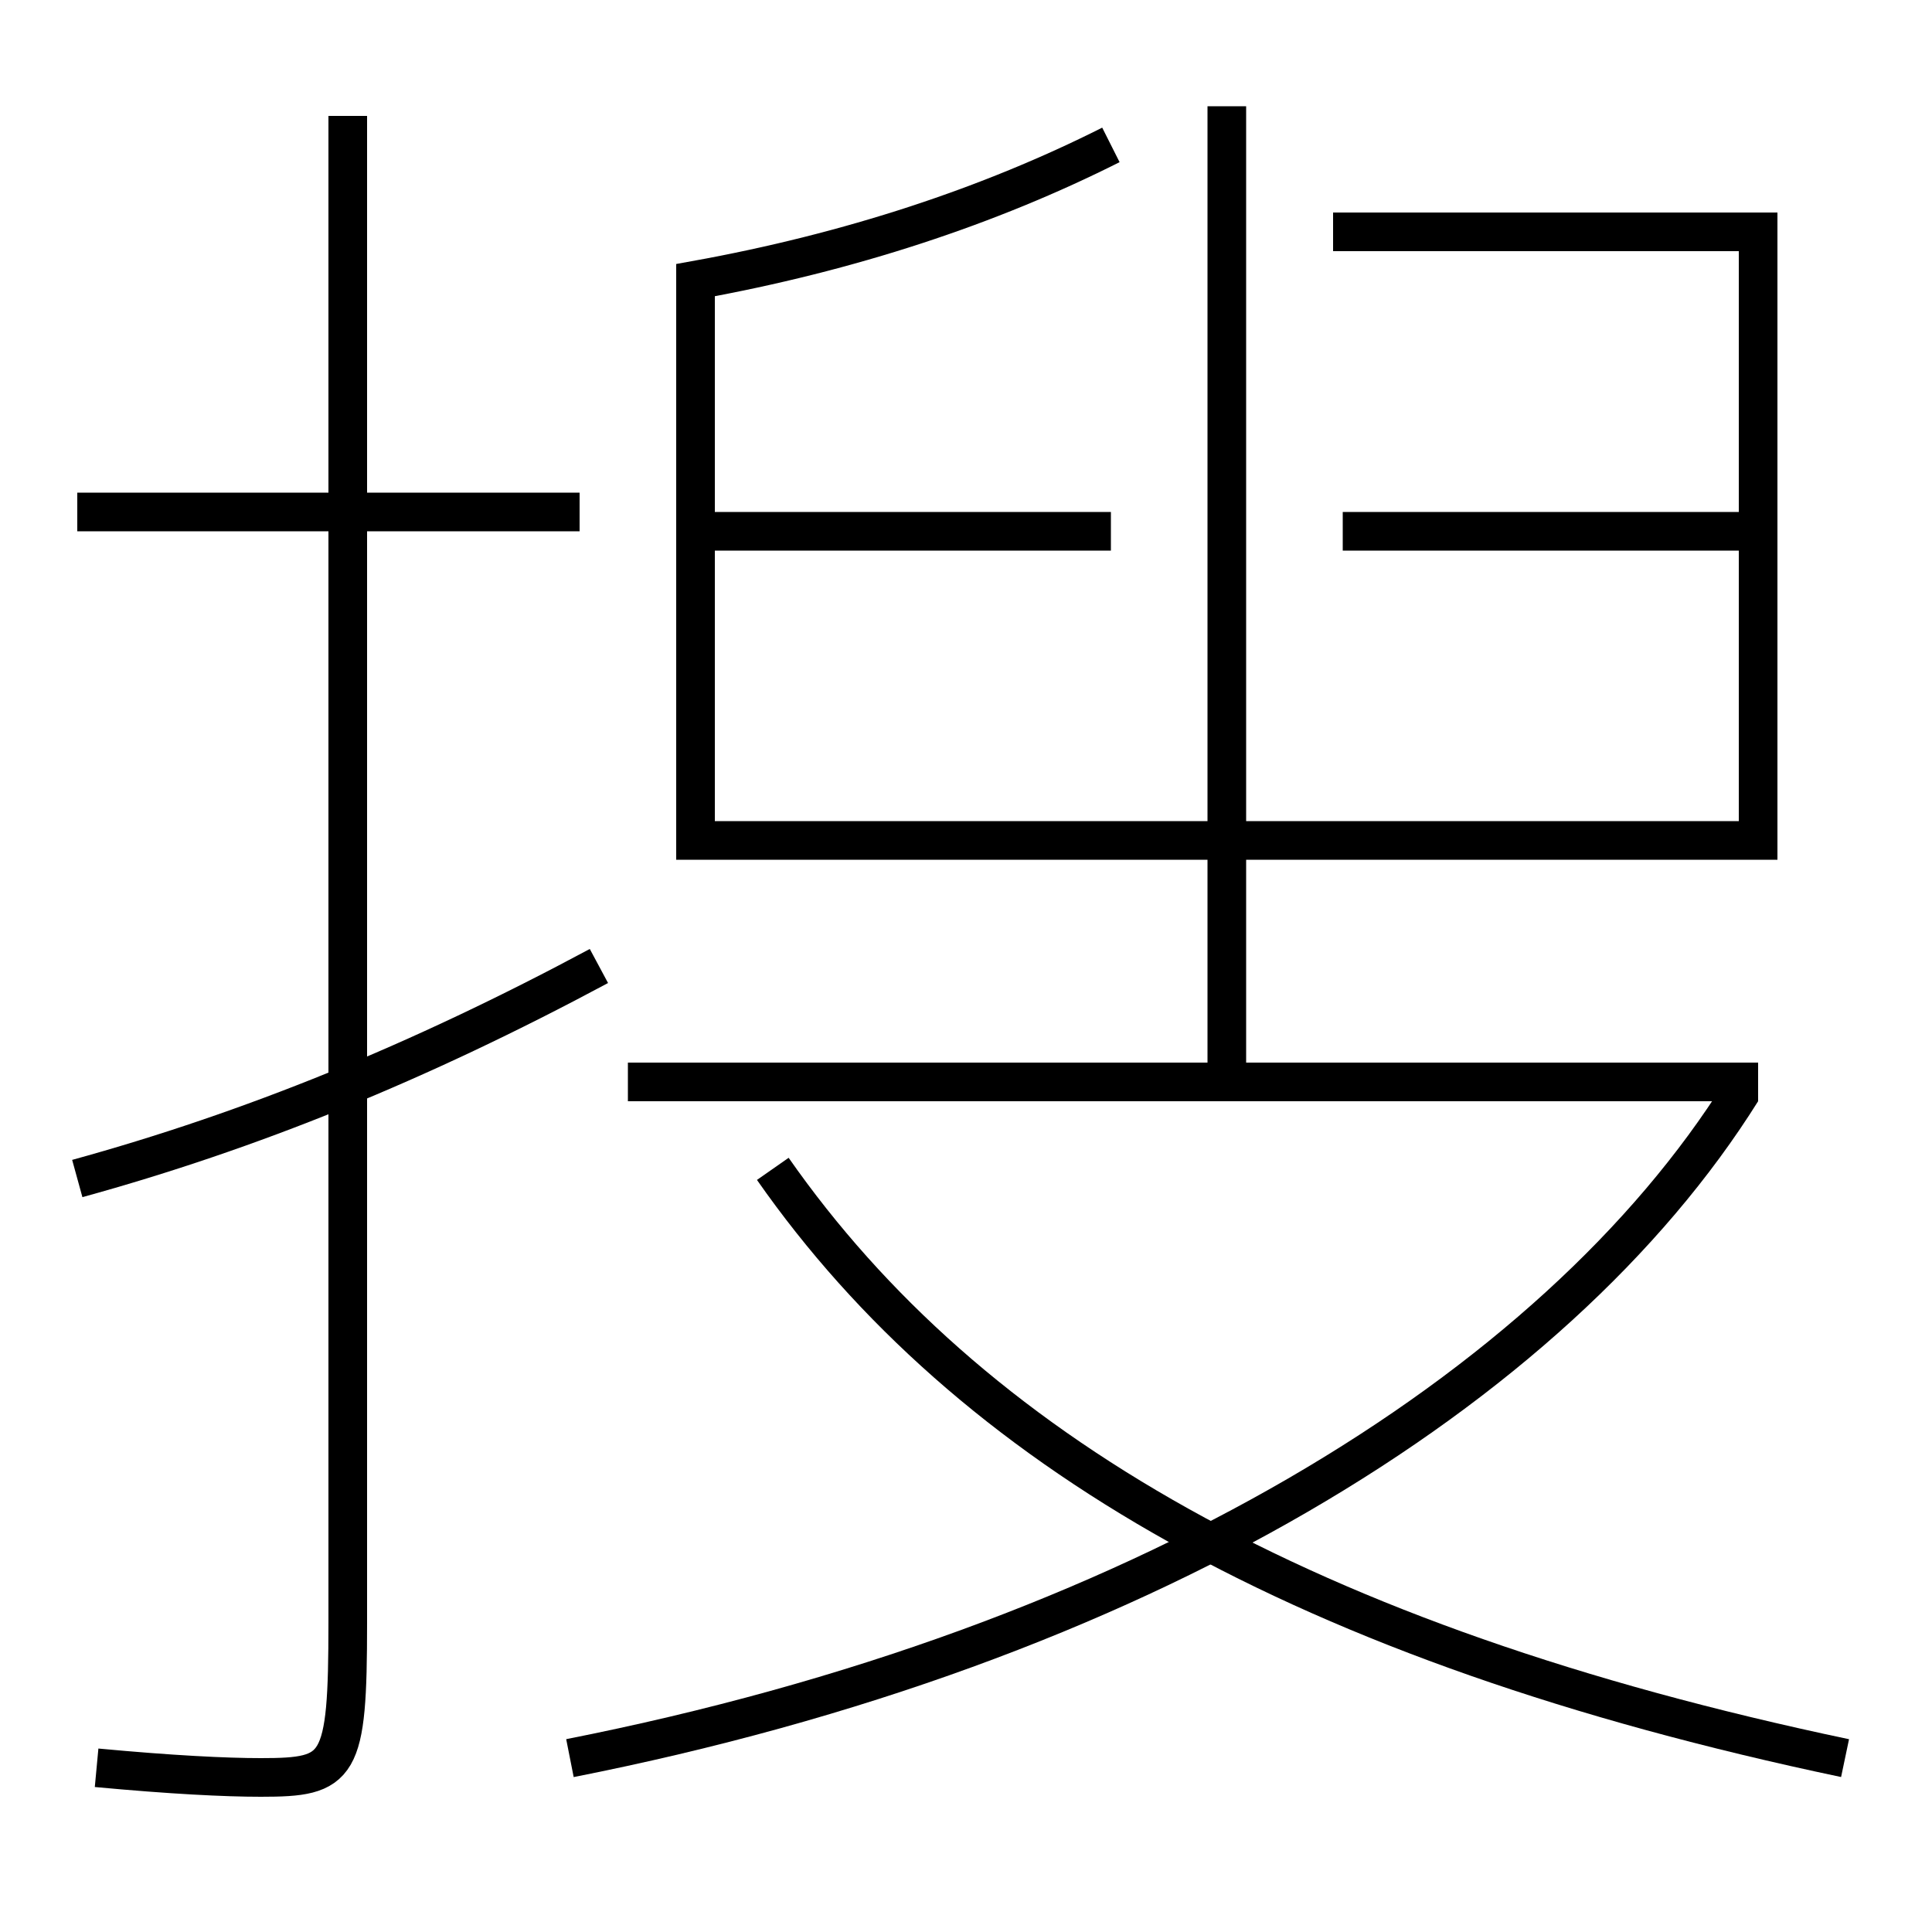 <?xml version='1.0' encoding='utf-8'?>
<svg xmlns="http://www.w3.org/2000/svg" height="100px" version="1.0" viewBox="0 0 100 100" width="100px" x="0px" y="0px">
<line fill="none" stroke="#000000" stroke-width="2" x1="63.5" x2="63.5" y1="56" y2="5.5" /><line fill="none" stroke="#000000" stroke-width="2" x1="30" x2="4" y1="26.5" y2="26.5" /><line fill="none" stroke="#000000" stroke-width="2" x1="32.5" x2="91" y1="56" y2="56" /><line fill="none" stroke="#000000" stroke-width="2" x1="69.5" x2="91" y1="27.5" y2="27.5" /><line fill="none" stroke="#000000" stroke-width="2" x1="36" x2="57.5" y1="27.5" y2="27.5" /><path d="M18,6 v78.0 c0,7.575 -0.404,8 -4.5,8 c-1.832,0 -4.633,-0.139 -8.5,-0.5" fill="none" stroke="#000000" stroke-width="2" /><path d="M31,50 c-9.343,5.009 -18.042,8.534 -27,11" fill="none" stroke="#000000" stroke-width="2" /><path d="M29.5,91 c29.35,-5.799 50.921,-18.992 60.652,-34.531" fill="none" stroke="#000000" stroke-width="2" /><path d="M95.5,91 c-28.02,-5.894 -45.378,-16.016 -55.5,-30.5" fill="none" stroke="#000000" stroke-width="2" /><path d="M69,12 h22.0 v31.5 h-55.0 v-29.0 c8.01,-1.446 15.228,-3.841 21.5,-7" fill="none" stroke="#000000" stroke-width="2" /></svg>